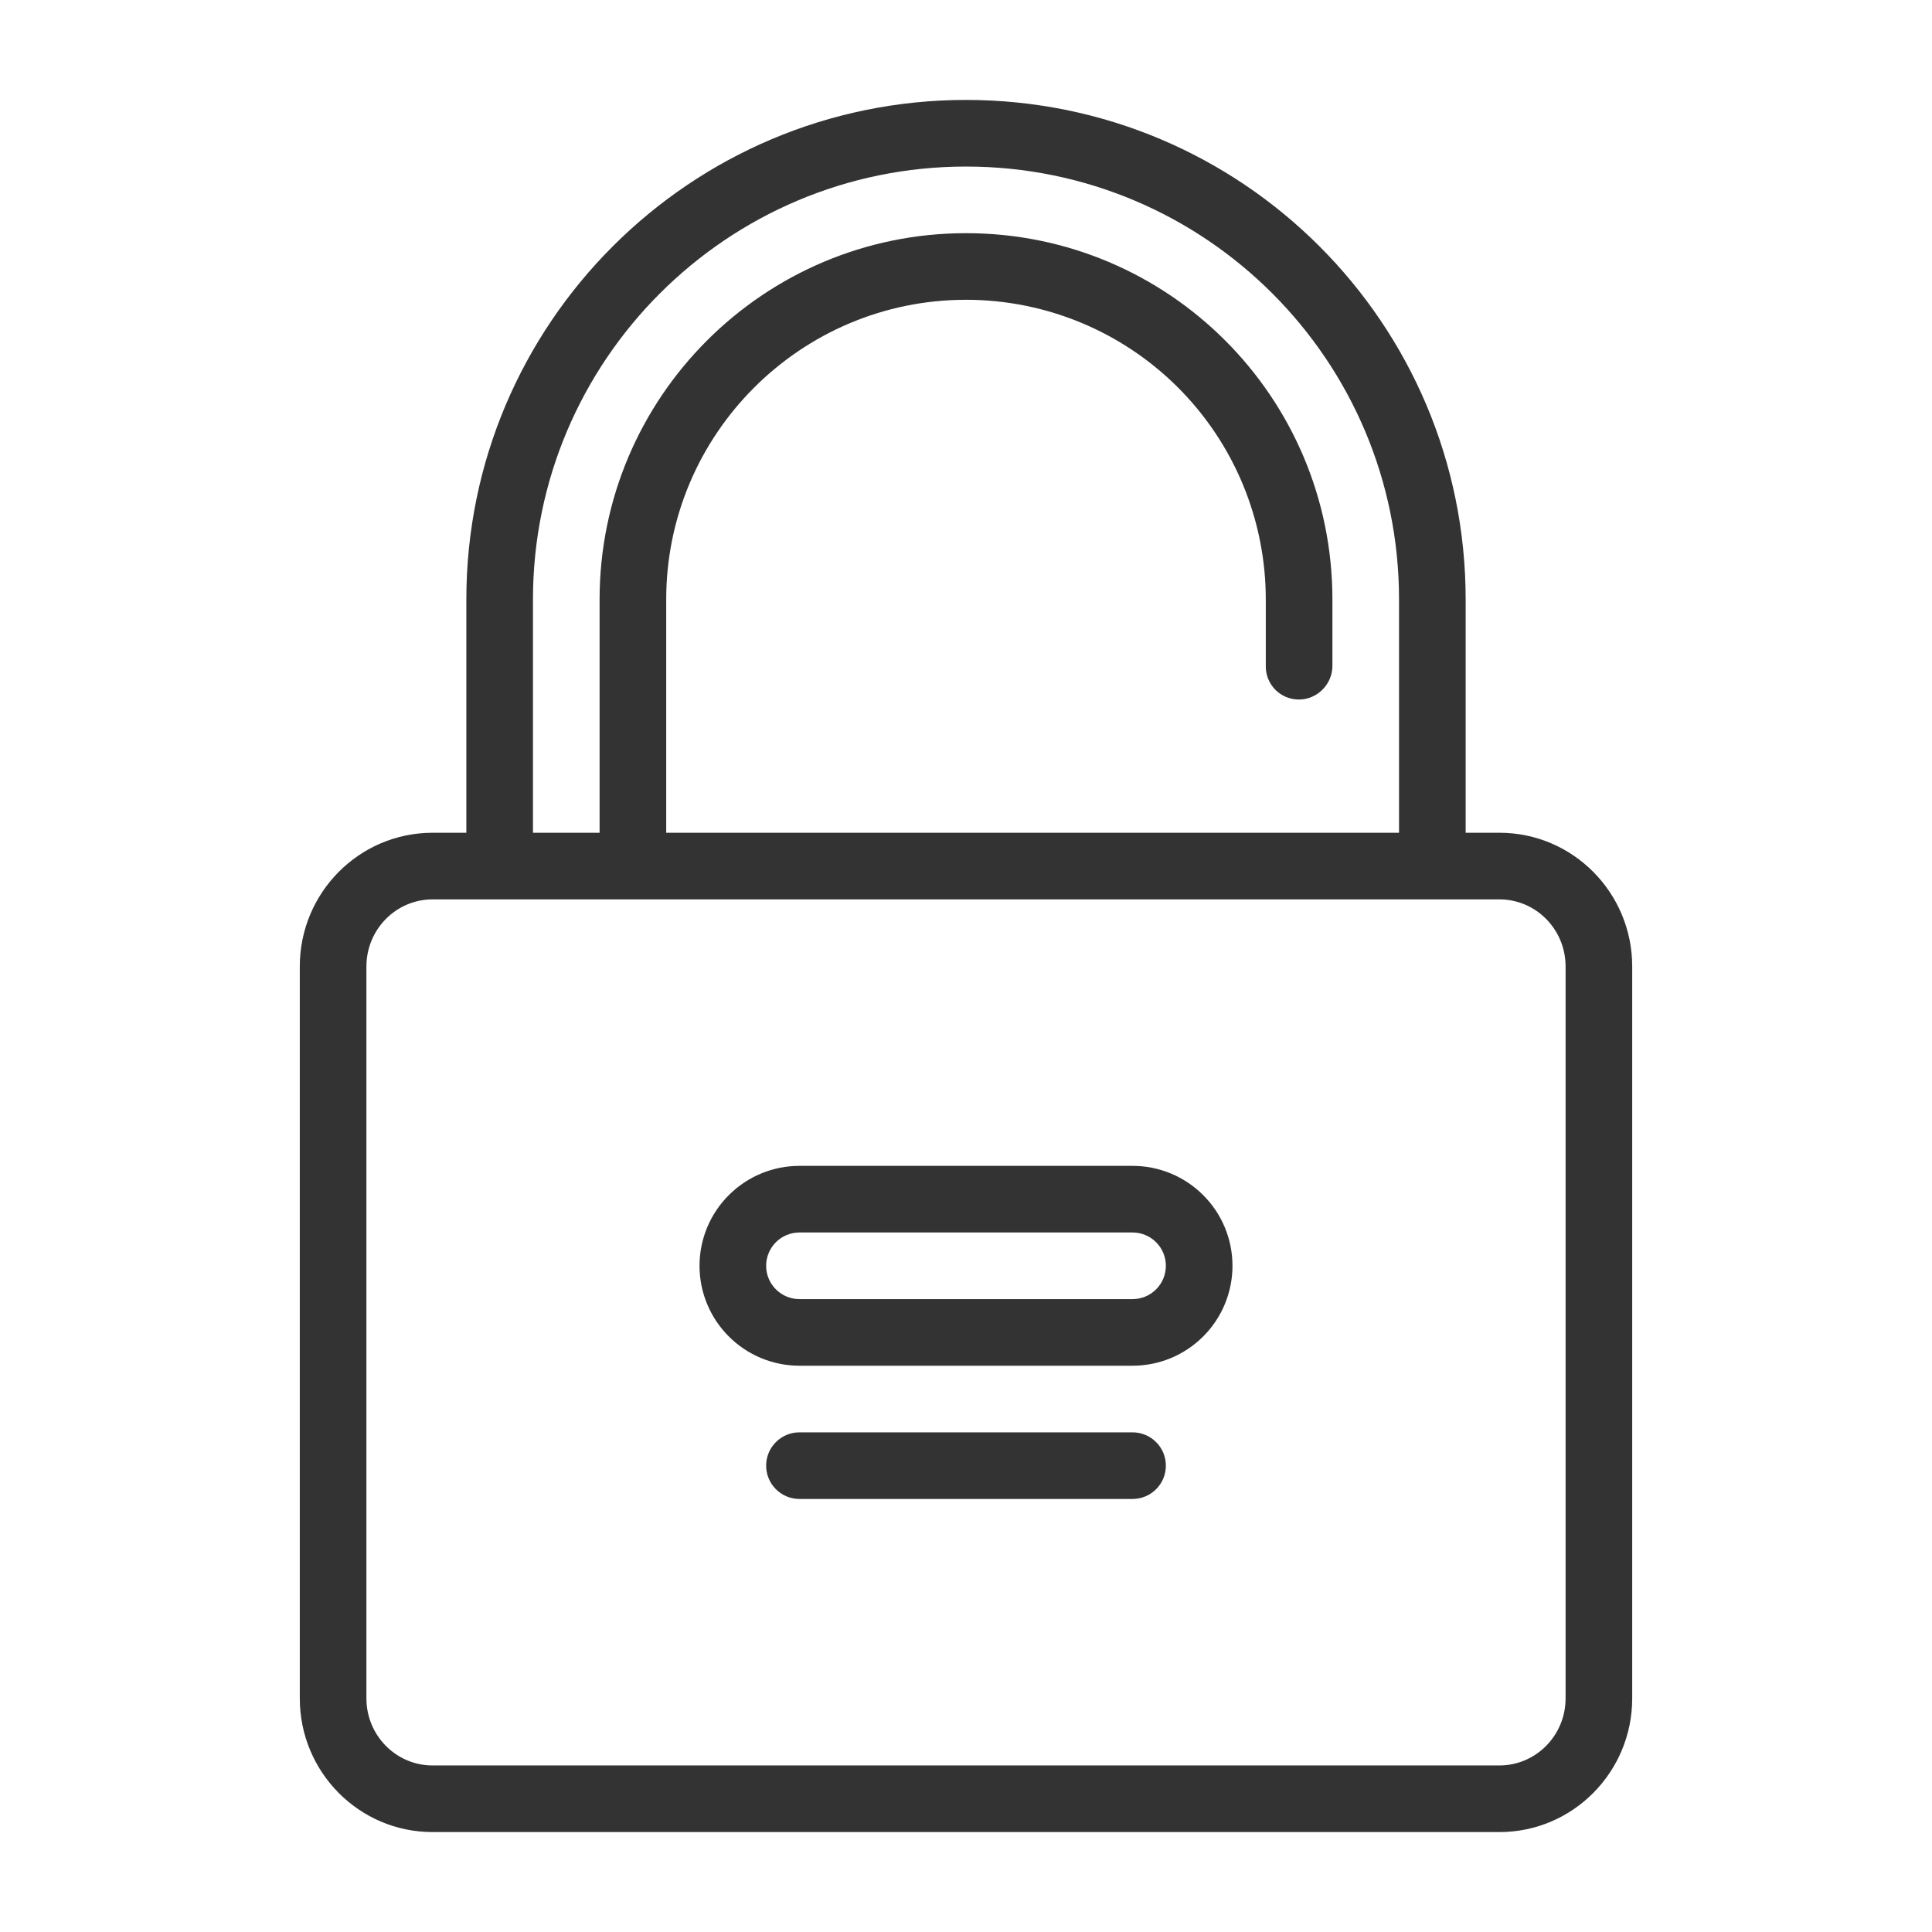 <svg width="58" height="58" viewBox="0 0 58 58" fill="none" xmlns="http://www.w3.org/2000/svg">
<path fill-rule="evenodd" clip-rule="evenodd" d="M0 26.014C0 23.803 1.78 22 3.987 22H36.013C38.221 22 40 23.802 40 26.014V47.986C40 50.197 38.22 52 36.013 52H3.987C1.779 52 0 50.198 0 47.986V26.014ZM2 26.014V47.986C2 49.1 2.89 50 3.987 50H36.013C37.11 50 38 49.098 38 47.986V26.014C38 24.9 37.11 24 36.013 24H3.987C2.89 24 2 24.902 2 26.014ZM29 16.991V14.996C29 13.814 28.767 12.644 28.315 11.552C27.863 10.46 27.2 9.469 26.364 8.633C25.528 7.798 24.536 7.135 23.444 6.683C22.352 6.232 21.182 5.999 20 6C15.036 6 11 10.034 11 14.996V22H9V14.996C9 8.928 13.933 4 20 4C26.077 4 31 8.92 31 14.996V16.991C31 17.548 30.536 18 30 18C29.867 18.001 29.736 17.976 29.613 17.926C29.491 17.875 29.38 17.801 29.286 17.707C29.193 17.612 29.12 17.5 29.07 17.377C29.021 17.254 28.997 17.122 29 16.99V16.991ZM5 22V14.996C5 6.72 11.723 0 20 0C28.287 0 35 6.71 35 14.996V22H33V14.996C33 7.815 27.181 2 20 2C12.83 2 7 7.823 7 14.996V22H5ZM15 32H25C25.796 32 26.559 32.316 27.121 32.879C27.684 33.441 28 34.204 28 35C28 35.796 27.684 36.559 27.121 37.121C26.559 37.684 25.796 38 25 38H15C14.204 38 13.441 37.684 12.879 37.121C12.316 36.559 12 35.796 12 35C12 34.204 12.316 33.441 12.879 32.879C13.441 32.316 14.204 32 15 32ZM15 34C14.735 34 14.48 34.105 14.293 34.293C14.105 34.48 14 34.735 14 35C14 35.265 14.105 35.52 14.293 35.707C14.48 35.895 14.735 36 15 36H25C25.265 36 25.52 35.895 25.707 35.707C25.895 35.52 26 35.265 26 35C26 34.735 25.895 34.48 25.707 34.293C25.52 34.105 25.265 34 25 34H15ZM15 40H25C25.265 40 25.52 40.105 25.707 40.293C25.895 40.48 26 40.735 26 41C26 41.265 25.895 41.52 25.707 41.707C25.52 41.895 25.265 42 25 42H15C14.735 42 14.48 41.895 14.293 41.707C14.105 41.52 14 41.265 14 41C14 40.735 14.105 40.48 14.293 40.293C14.48 40.105 14.735 40 15 40Z" transform="translate(9 3)" fill="#333333"/>
</svg>
